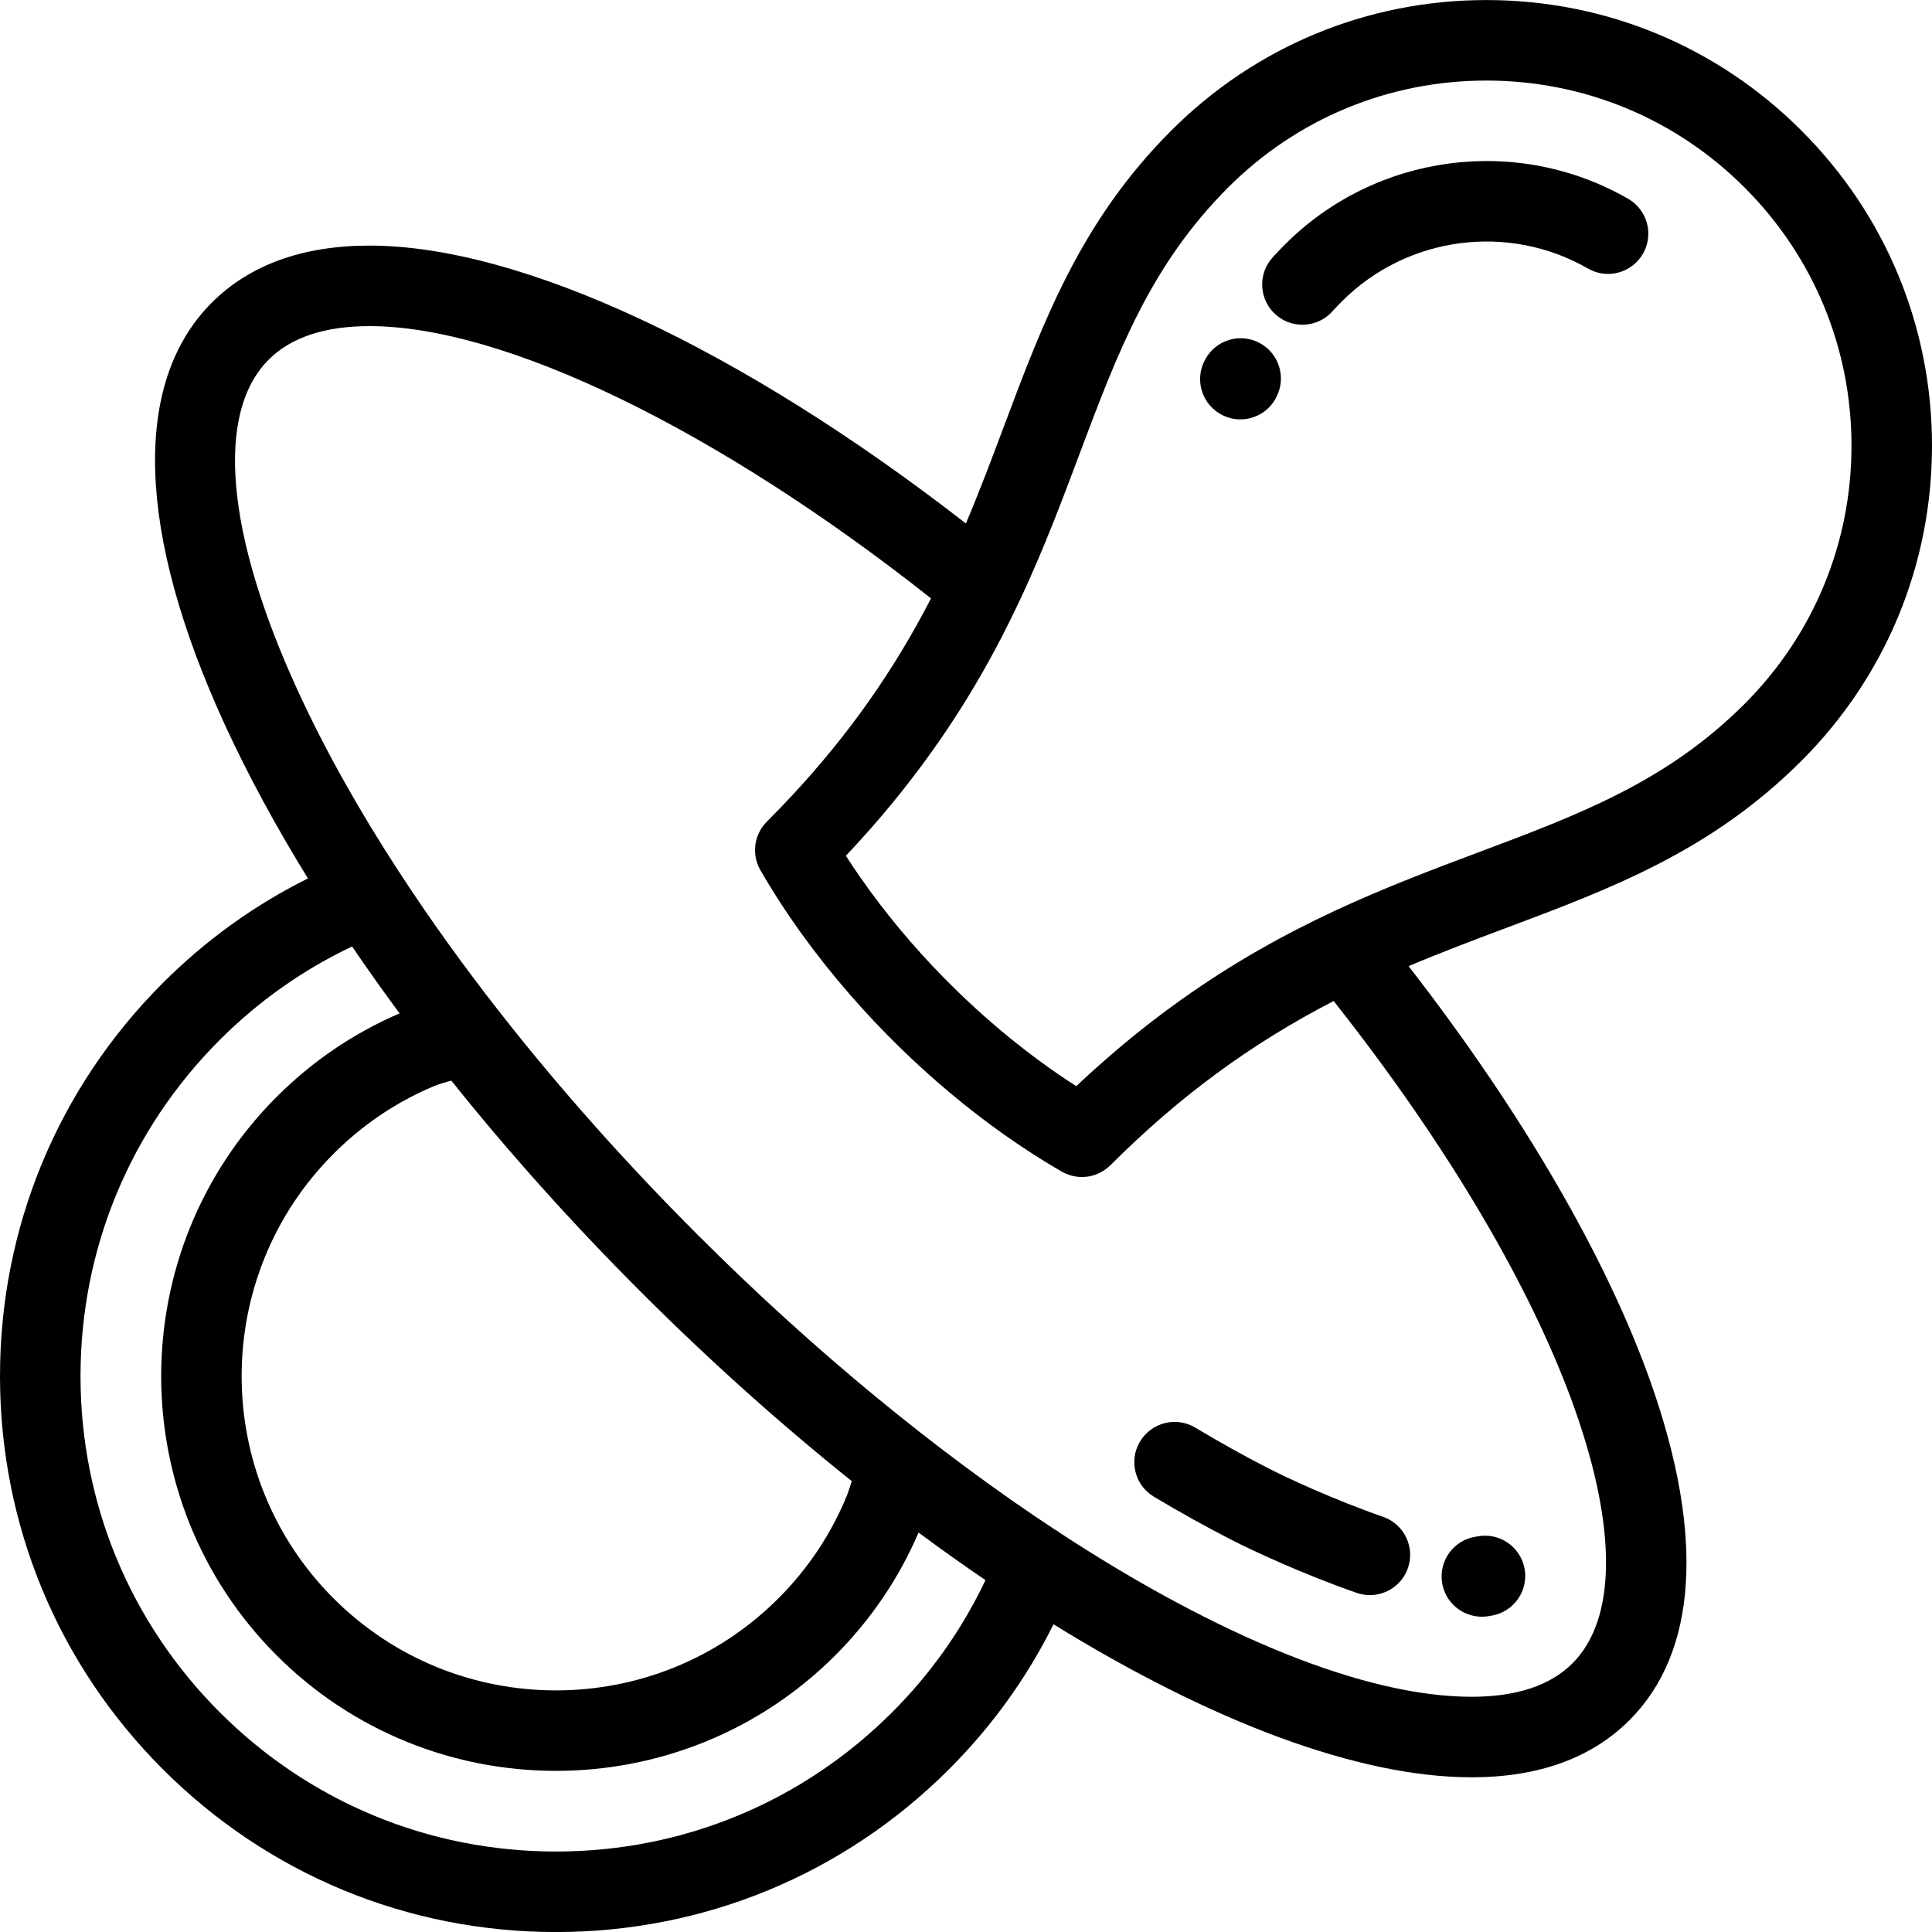 <svg width="40" height="40" viewBox="0 0 40 40" fill="none" xmlns="http://www.w3.org/2000/svg">
<g clip-path="url(#clip0)">
<path d="M37.297 15.752C39.04 14.01 40 11.693 40 9.228C40 6.763 39.04 4.446 37.297 2.704C35.555 0.961 33.238 0.001 30.773 0.001C28.308 0.001 25.991 0.961 24.249 2.704C22.383 4.569 21.609 6.632 20.789 8.817C20.539 9.484 20.286 10.156 19.998 10.838C15.346 7.222 10.783 5.085 7.651 5.085C6.267 5.085 5.168 5.483 4.385 6.266C2.729 7.922 2.826 11.028 4.659 15.013C5.133 16.043 5.709 17.107 6.376 18.187C5.266 18.739 4.259 19.464 3.371 20.352C1.197 22.526 0 25.416 0 28.491C0 31.565 1.197 34.456 3.371 36.63C5.545 38.804 8.436 40.001 11.51 40.001C14.585 40.001 17.475 38.803 19.649 36.63C20.536 35.743 21.261 34.736 21.812 33.629C25.079 35.647 28.124 36.797 30.468 36.797C30.468 36.797 30.468 36.797 30.468 36.797C31.853 36.797 32.952 36.399 33.735 35.616C35.141 34.211 35.295 31.798 34.183 28.639C33.27 26.049 31.502 23.012 29.163 20.003C29.845 19.715 30.517 19.462 31.184 19.212C33.369 18.392 35.432 17.618 37.297 15.752ZM18.471 35.451C16.611 37.31 14.139 38.334 11.51 38.334C8.881 38.334 6.409 37.31 4.55 35.451C2.691 33.592 1.667 31.12 1.667 28.491C1.667 25.861 2.691 23.389 4.55 21.53C5.354 20.726 6.274 20.077 7.29 19.596C7.603 20.056 7.93 20.518 8.273 20.981C7.324 21.389 6.468 21.969 5.728 22.709C2.54 25.897 2.54 31.085 5.728 34.273C7.322 35.867 9.416 36.664 11.51 36.664C13.604 36.664 15.698 35.867 17.293 34.273C18.032 33.533 18.611 32.676 19.018 31.73C19.482 32.074 19.944 32.402 20.403 32.715C19.923 33.728 19.275 34.647 18.471 35.451ZM8.976 22.491C9.086 22.445 9.216 22.407 9.345 22.374C10.524 23.85 11.839 25.318 13.261 26.74C14.697 28.176 16.169 29.492 17.636 30.666C17.595 30.791 17.559 30.896 17.545 30.937C17.219 31.745 16.737 32.471 16.114 33.094C14.844 34.364 13.178 34.998 11.51 34.998C9.843 34.998 8.176 34.363 6.907 33.094C4.368 30.556 4.368 26.425 6.907 23.887C7.508 23.285 8.205 22.816 8.976 22.491ZM32.611 29.193C33.483 31.668 33.463 33.531 32.556 34.438C32.097 34.897 31.395 35.13 30.468 35.13C30.468 35.13 30.468 35.13 30.468 35.13C28.264 35.13 25.223 33.879 21.954 31.743C21.919 31.715 21.881 31.69 21.841 31.669C19.412 30.069 16.862 27.983 14.44 25.561C12.95 24.071 11.583 22.532 10.375 20.993C10.353 20.96 10.329 20.93 10.303 20.901C9.585 19.981 8.924 19.061 8.327 18.151C8.307 18.115 8.284 18.08 8.259 18.047C7.429 16.773 6.727 15.52 6.173 14.316C4.675 11.06 4.453 8.555 5.564 7.445C6.023 6.985 6.725 6.752 7.651 6.752C10.448 6.752 14.863 8.9 19.276 12.389C18.5 13.893 17.568 15.214 16.397 16.472C16.356 16.516 16.314 16.56 16.272 16.604C16.229 16.649 16.187 16.695 16.143 16.74C16.056 16.83 15.967 16.921 15.877 17.011C15.726 17.161 15.643 17.358 15.633 17.559C15.626 17.715 15.661 17.874 15.744 18.017C16.26 18.911 16.894 19.786 17.61 20.607C18.877 22.06 20.401 23.343 21.984 24.258C22.015 24.275 22.047 24.29 22.079 24.304C22.082 24.305 22.085 24.306 22.089 24.308C22.121 24.321 22.154 24.332 22.187 24.341C22.188 24.341 22.189 24.341 22.189 24.341C22.223 24.35 22.257 24.357 22.292 24.361C22.293 24.362 22.294 24.362 22.295 24.362C22.329 24.366 22.363 24.369 22.398 24.369C22.399 24.369 22.4 24.369 22.401 24.369C22.403 24.369 22.405 24.369 22.407 24.369C22.43 24.368 22.452 24.367 22.475 24.365C22.479 24.365 22.482 24.364 22.486 24.364C22.51 24.362 22.534 24.358 22.558 24.354C22.56 24.353 22.561 24.353 22.562 24.353C22.614 24.343 22.666 24.327 22.715 24.307C22.716 24.307 22.718 24.306 22.719 24.305C22.741 24.296 22.763 24.286 22.785 24.275C22.789 24.273 22.793 24.27 22.797 24.268C22.816 24.258 22.834 24.247 22.852 24.235C22.857 24.232 22.862 24.229 22.866 24.226C22.885 24.214 22.903 24.2 22.921 24.186C22.924 24.184 22.927 24.182 22.93 24.179C22.951 24.162 22.971 24.144 22.99 24.125C24.411 22.704 25.893 21.613 27.612 20.725C29.96 23.694 31.726 26.682 32.611 29.193ZM24.433 20.714C24.421 20.722 24.41 20.731 24.398 20.739C24.314 20.799 24.231 20.86 24.147 20.922C24.116 20.945 24.085 20.968 24.054 20.992C23.991 21.039 23.928 21.087 23.864 21.136C23.823 21.168 23.781 21.2 23.74 21.233C23.688 21.273 23.636 21.315 23.583 21.357C23.535 21.395 23.487 21.434 23.439 21.473C23.394 21.51 23.349 21.547 23.303 21.585C23.25 21.629 23.198 21.672 23.145 21.717C23.103 21.752 23.061 21.789 23.019 21.825C22.965 21.872 22.91 21.918 22.857 21.966C22.808 22.008 22.76 22.052 22.712 22.095C22.665 22.137 22.617 22.179 22.57 22.221C22.475 22.309 22.379 22.397 22.283 22.488C21.316 21.868 20.386 21.102 19.547 20.249C18.906 19.598 18.32 18.895 17.813 18.166C17.71 18.017 17.609 17.869 17.513 17.718C17.677 17.544 17.837 17.369 17.993 17.192C18.005 17.179 18.017 17.166 18.029 17.152C18.092 17.08 18.154 17.008 18.216 16.936C18.236 16.912 18.257 16.888 18.277 16.864C18.332 16.8 18.386 16.735 18.44 16.67C18.467 16.637 18.494 16.605 18.52 16.572C18.567 16.515 18.614 16.456 18.66 16.399C18.693 16.357 18.727 16.315 18.76 16.272C18.799 16.223 18.837 16.173 18.875 16.124C18.917 16.069 18.958 16.015 18.999 15.96C19.028 15.922 19.057 15.883 19.086 15.845C19.141 15.77 19.195 15.696 19.248 15.622C19.263 15.602 19.278 15.581 19.292 15.561C20.864 13.358 21.641 11.29 22.349 9.403C23.137 7.304 23.817 5.492 25.427 3.882C26.855 2.454 28.754 1.668 30.773 1.668C32.792 1.668 34.691 2.454 36.119 3.882C37.547 5.31 38.333 7.209 38.333 9.228C38.333 11.247 37.547 13.146 36.119 14.574C34.509 16.184 32.697 16.864 30.598 17.651C28.709 18.361 26.639 19.138 24.433 20.714Z" fill="black"/>
<path d="M33.709 4.116C31.407 2.791 28.486 3.179 26.605 5.06C26.517 5.148 26.431 5.239 26.348 5.33C26.039 5.67 26.064 6.198 26.405 6.507C26.565 6.652 26.765 6.723 26.965 6.723C27.192 6.723 27.418 6.631 27.582 6.45C27.647 6.379 27.715 6.307 27.784 6.238C29.133 4.889 31.228 4.611 32.878 5.56C33.277 5.79 33.786 5.652 34.016 5.253C34.245 4.854 34.108 4.345 33.709 4.116Z" fill="black"/>
<path d="M26.084 7.104C25.68 6.884 25.174 7.034 24.954 7.438C24.947 7.451 24.939 7.467 24.935 7.476C24.729 7.888 24.896 8.389 25.308 8.594C25.427 8.654 25.554 8.683 25.68 8.683C25.985 8.683 26.28 8.514 26.426 8.222C26.426 8.22 26.428 8.217 26.429 8.214C26.634 7.813 26.482 7.32 26.084 7.104Z" fill="black"/>
<path d="M24.746 29.557C24.351 29.321 23.839 29.45 23.603 29.845C23.366 30.24 23.495 30.752 23.89 30.988C24.425 31.308 24.96 31.605 25.479 31.872C25.893 32.086 26.972 32.591 28.089 32.979C28.18 33.01 28.272 33.025 28.362 33.025C28.708 33.025 29.03 32.809 29.15 32.464C29.3 32.029 29.07 31.555 28.635 31.404C27.606 31.047 26.619 30.585 26.241 30.39C25.753 30.139 25.25 29.859 24.746 29.557Z" fill="black"/>
<path d="M30.679 33.472C30.717 33.472 30.755 33.47 30.794 33.465C30.831 33.459 30.869 33.453 30.904 33.446C31.356 33.358 31.651 32.92 31.563 32.468C31.474 32.017 31.037 31.722 30.585 31.81C30.579 31.811 30.573 31.812 30.566 31.814C30.11 31.876 29.792 32.297 29.855 32.753C29.912 33.17 30.269 33.472 30.679 33.472Z" fill="black"/>
</g>
<defs>
<clipPath id="clip0">
<rect width="40" height="40" fill="white"/>
</clipPath>
</defs>
</svg>
